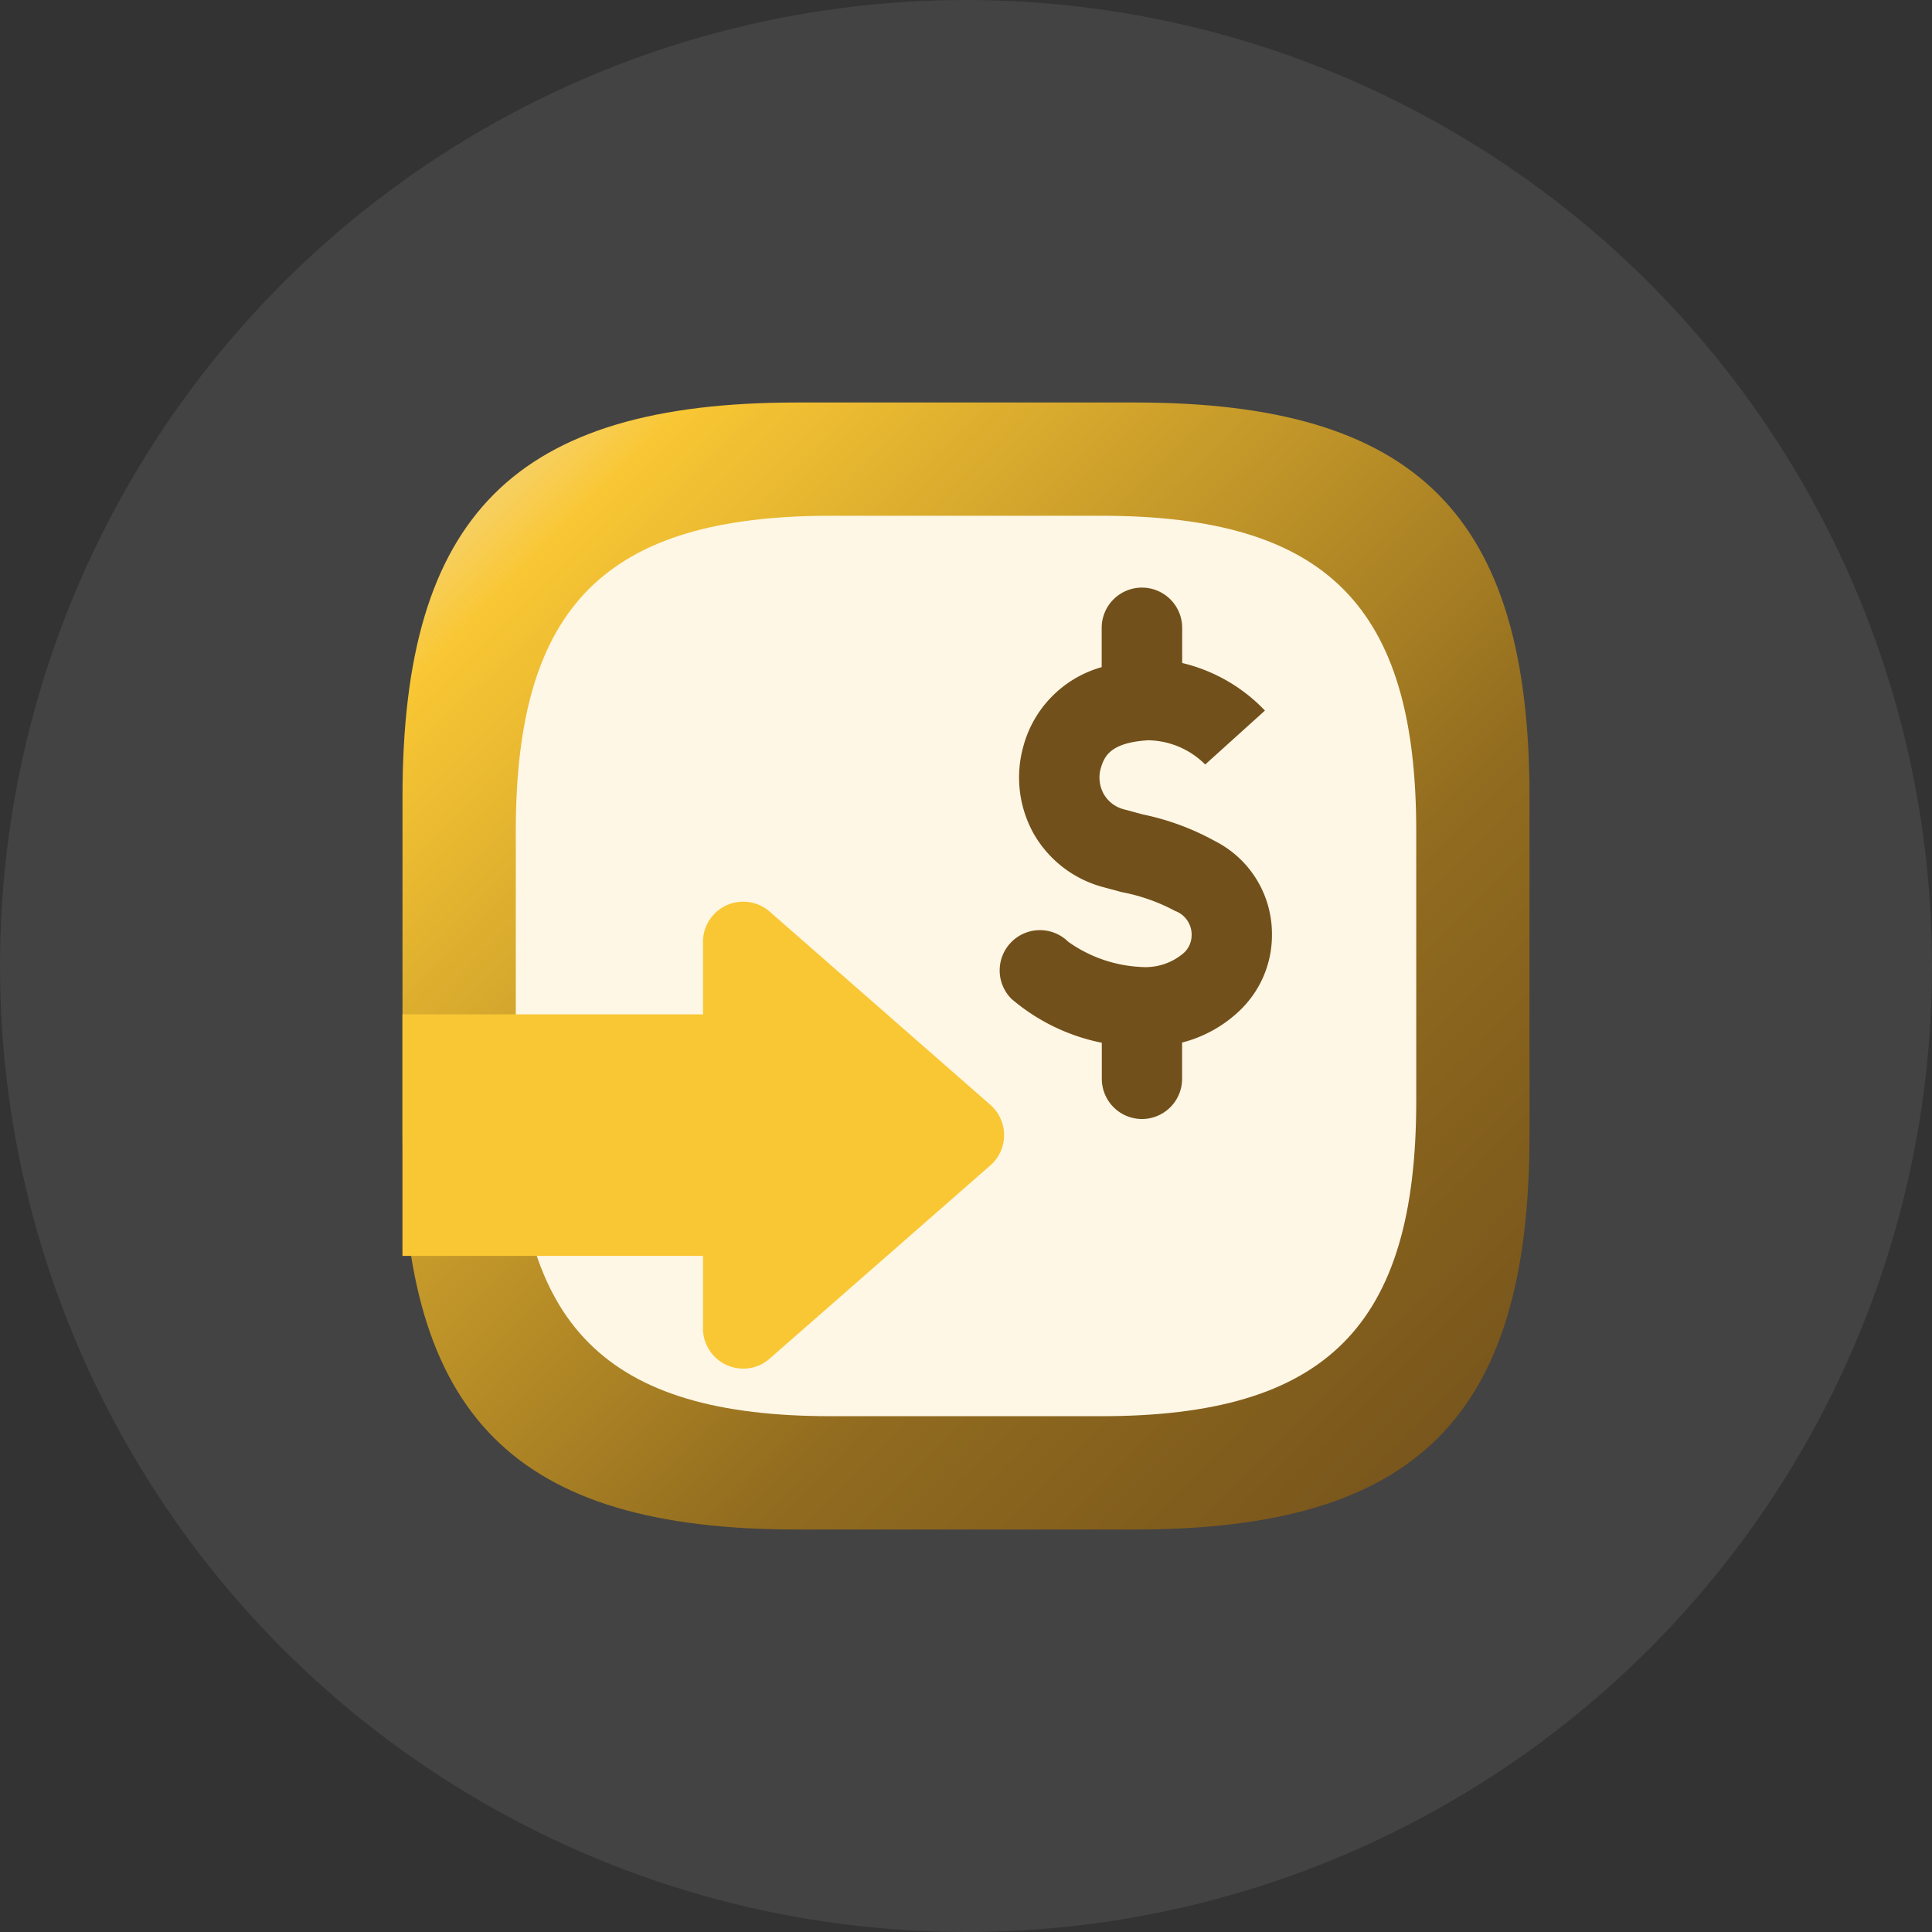 <svg id="icon_48px_Lien_ke_vi_topup" data-name="icon 48px / Lien ke vi / topup" xmlns="http://www.w3.org/2000/svg" xmlns:xlink="http://www.w3.org/1999/xlink" width="48" height="48" viewBox="0 0 48 48">
  <rect x="0" y="0" width="48" height="48" fill="#333333" stroke="none"/>
  <defs>
    <linearGradient id="linear-gradient" x1="-0.014" x2="1" y2="1" gradientUnits="objectBoundingBox">
      <stop offset="0" stop-color="#f3e0b8"/>
      <stop offset="0.134" stop-color="#f9c734"/>
      <stop offset="0.657" stop-color="#916b1f"/>
      <stop offset="1" stop-color="#72501b"/>
    </linearGradient>
  </defs>
  <circle id="Ellipse_1088" data-name="Ellipse 1088" cx="24" cy="24" r="24" fill="rgba(255,255,255,0.08)"/>
  <g id="Group_20403" data-name="Group 20403">
    <rect id="Rectangle_6166" data-name="Rectangle 6166" width="36" height="36" transform="translate(6 6)" fill="none"/>
    <g id="Group_20068" data-name="Group 20068" transform="translate(-198 -993)">
      <path id="Vector" d="M9.8,28h8.4c7,0,9.8-2.8,9.8-9.8V9.8c0-7-2.8-9.8-9.8-9.8H9.8C2.8,0,0,2.8,0,9.8v8.4C0,25.2,2.8,28,9.8,28Z" transform="translate(208 1003)" fill="url(#linear-gradient)"/>
      <path id="Vector-2" data-name="Vector" d="M7.83,22.371h6.711c5.593,0,7.83-2.237,7.83-7.83V7.83c0-5.593-2.237-7.83-7.83-7.83H7.83C2.237,0,0,2.237,0,7.83v6.711C0,20.134,2.237,22.371,7.83,22.371Z" transform="translate(210.815 1005.814)" fill="#fff7e5"/>
      <path id="Vector-3" data-name="Vector" d="M0,0H28V28H0Z" transform="translate(208 1003)" fill="none" opacity="0"/>
      <path id="Union_57" data-name="Union 57" d="M-4058.3-1009.4v-.893a4.947,4.947,0,0,1-2.244-1.09,1,1,0,0,1,0-1.415,1,1,0,0,1,1.409-.005,3.4,3.4,0,0,0,1.809.627,1.46,1.46,0,0,0,1.057-.343.6.6,0,0,0,.2-.424.628.628,0,0,0-.412-.626,4.621,4.621,0,0,0-1.327-.467l-.443-.12a2.825,2.825,0,0,1-1.745-1.338,2.865,2.865,0,0,1-.255-2.156,2.8,2.8,0,0,1,1.948-1.975v-.976a1,1,0,0,1,1-1,1,1,0,0,1,1,1v.873a4.168,4.168,0,0,1,2.056,1.182l-1.484,1.34.007.007a2.047,2.047,0,0,0-1.423-.609c-.994.06-1.1.44-1.185.717a.85.85,0,0,0,.081.62.811.811,0,0,0,.527.385l.437.119a6.384,6.384,0,0,1,1.8.664,2.585,2.585,0,0,1,1.414,2.329v.02a2.587,2.587,0,0,1-.815,1.875,3.23,3.23,0,0,1-1.417.781v.9a1,1,0,0,1-1,1A1,1,0,0,1-4058.3-1009.4Z" transform="translate(4283.674 2029.2)" fill="#72501b"/>
      <path id="Union_53" data-name="Union 53" d="M-3711-.2V-2h-7.466V-8H-3711V-9.8a1,1,0,0,1,1.658-.753l5.482,4.8a1,1,0,0,1,0,1.505l-5.482,4.8a.983.983,0,0,1-.653.249A1,1,0,0,1-3711-.2Z" transform="translate(3926.465 1026.202)" fill="#f9c734"/>
    </g>
  </g>
</svg>
